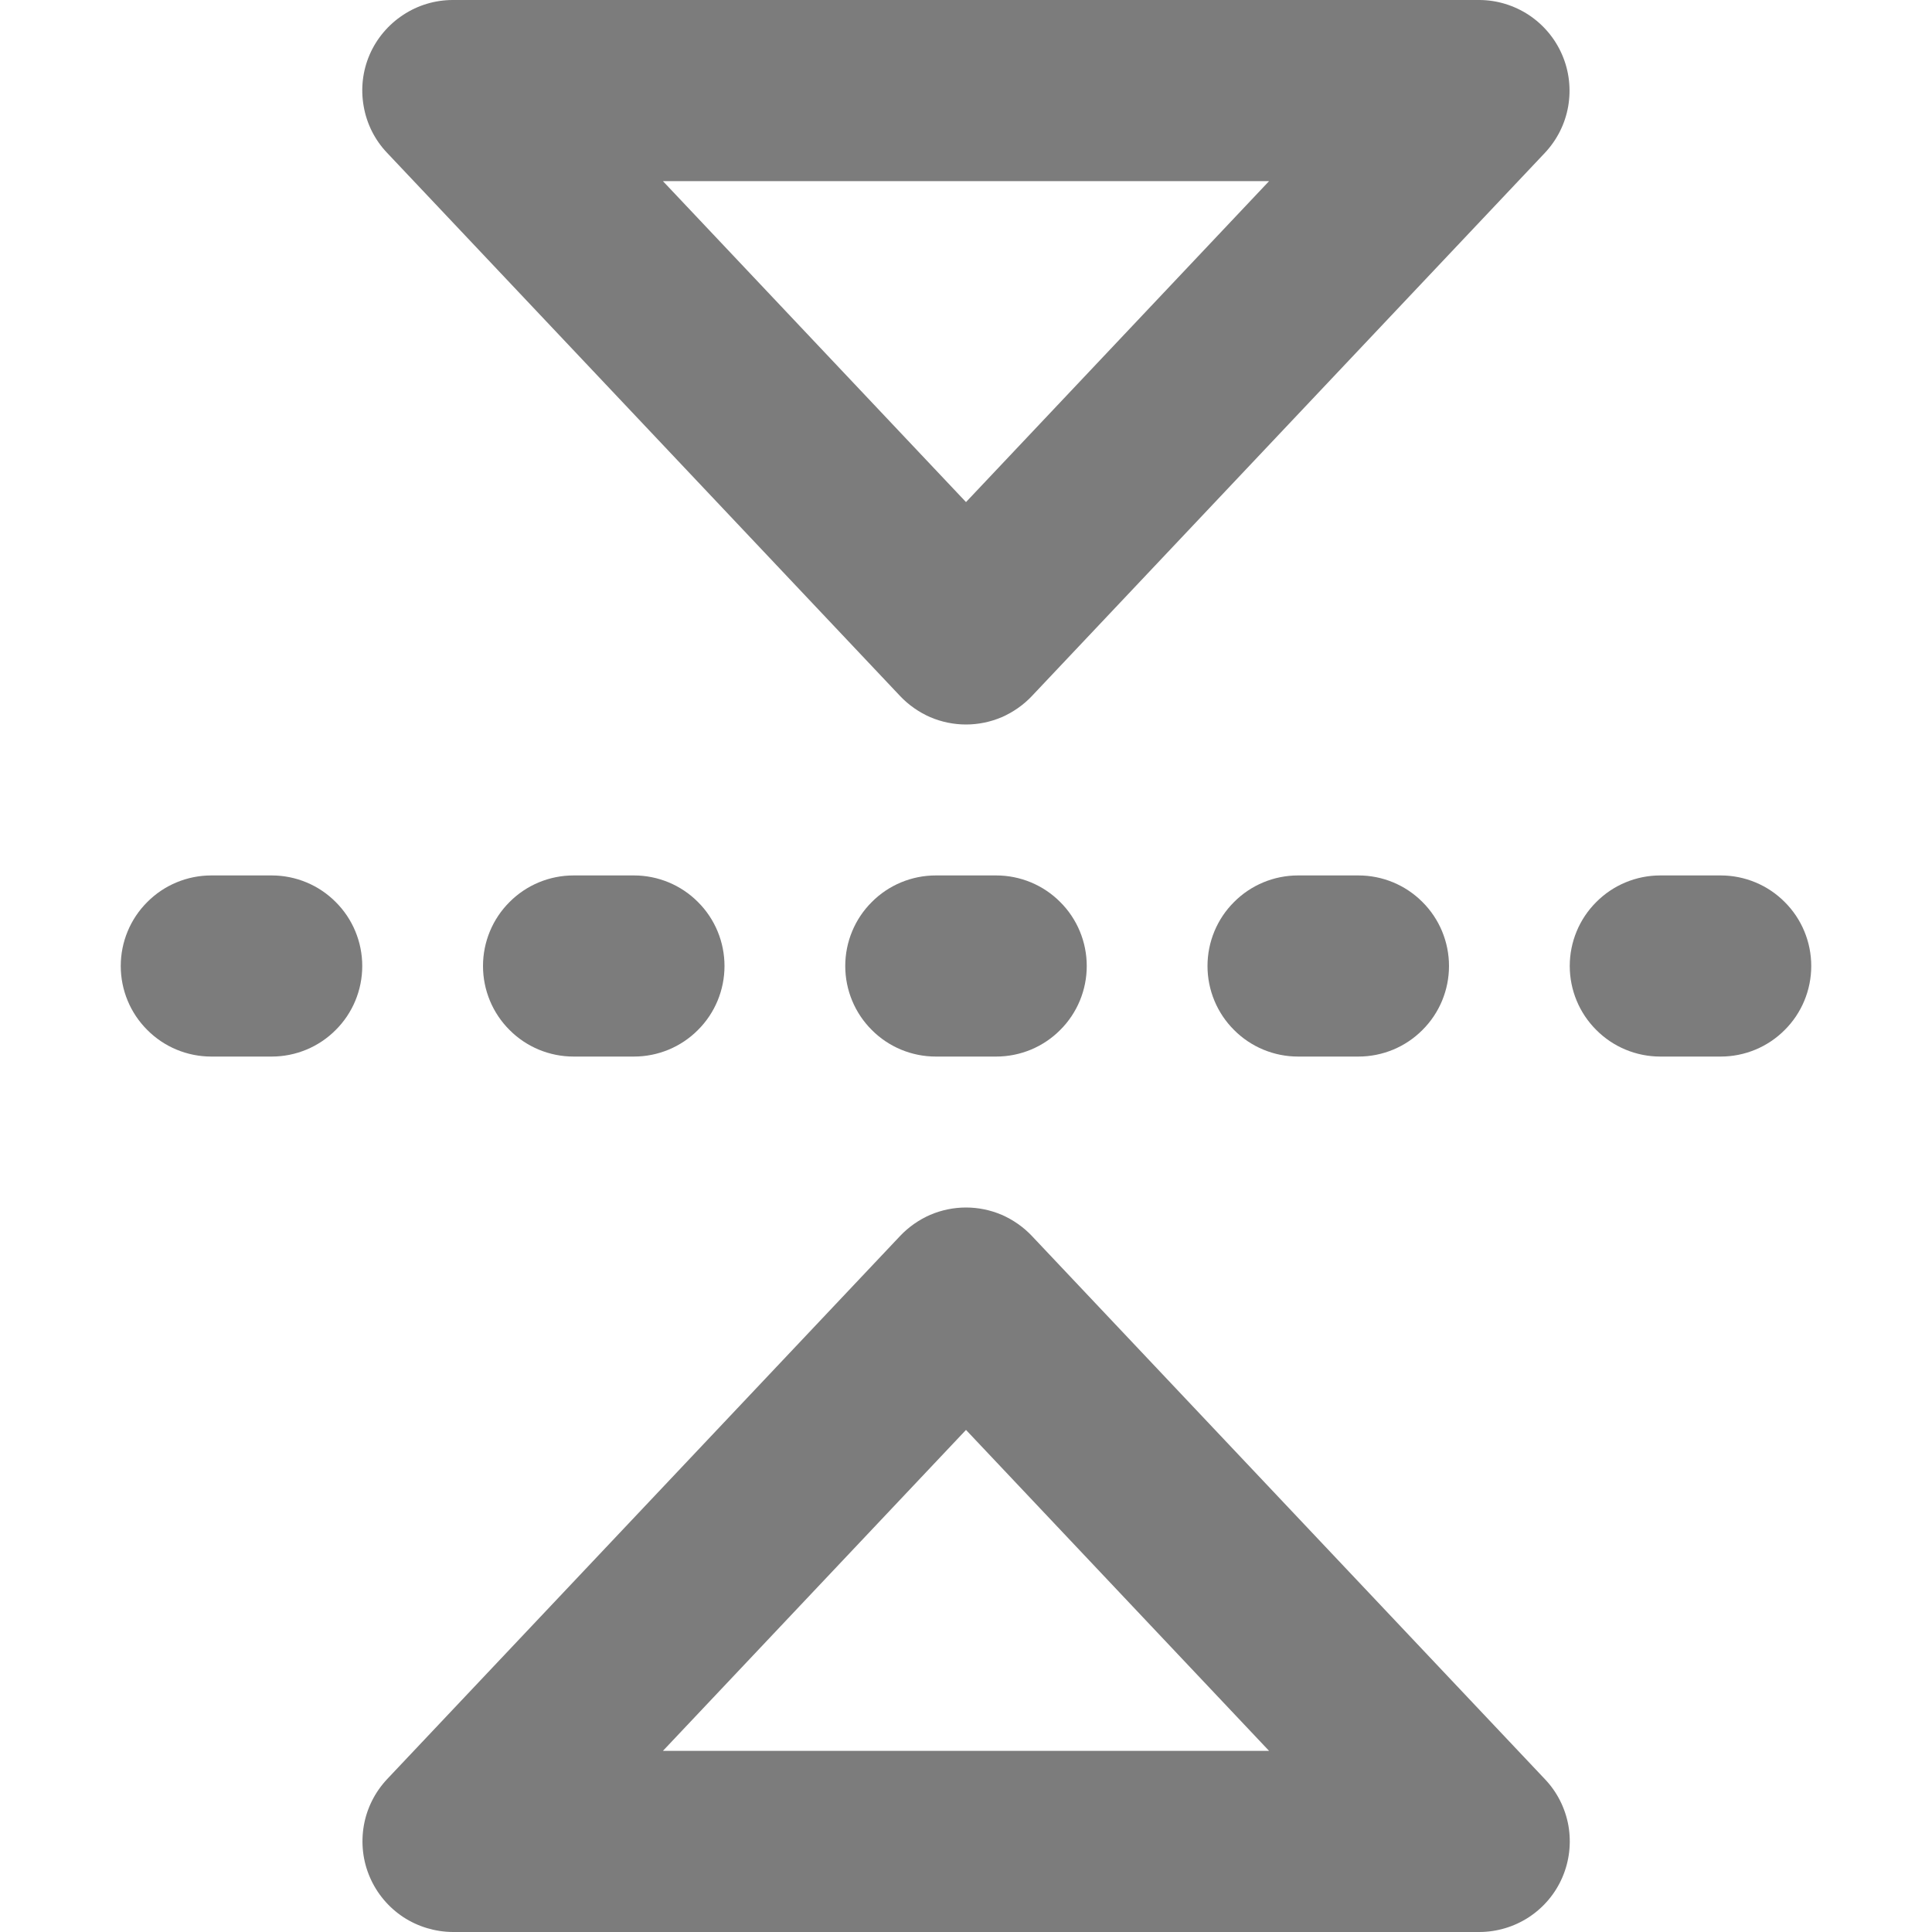 <svg width="16" height="16" viewBox="0 0 16 16" fill="none" xmlns="http://www.w3.org/2000/svg">
<g clip-path="url(#clip0_4181_12625)">
<path d="M12.939 15.547C12.881 15.682 12.785 15.796 12.662 15.877C12.54 15.957 12.396 16 12.25 16L3.75 16C3.604 15.999 3.461 15.956 3.339 15.876C3.217 15.795 3.121 15.681 3.063 15.546C3.005 15.412 2.988 15.264 3.013 15.119C3.038 14.975 3.105 14.842 3.205 14.735L7.455 10.235C7.525 10.161 7.61 10.102 7.703 10.061C7.797 10.021 7.898 10 8 10C8.102 10 8.203 10.021 8.297 10.061C8.39 10.102 8.475 10.161 8.545 10.235L12.795 14.735C12.896 14.841 12.963 14.975 12.989 15.119C13.014 15.264 12.997 15.412 12.939 15.547ZM3.75 -4.91753e-07L12.25 -1.20206e-07C12.396 0 12.539 0.044 12.661 0.124C12.783 0.205 12.879 0.319 12.937 0.454C12.995 0.588 13.012 0.737 12.987 0.881C12.962 1.025 12.895 1.158 12.795 1.265L8.545 5.765C8.475 5.839 8.39 5.898 8.297 5.939C8.203 5.979 8.102 6 8 6C7.898 6 7.797 5.979 7.703 5.939C7.61 5.898 7.525 5.839 7.455 5.765L3.205 1.265C3.104 1.159 3.037 1.025 3.012 0.881C2.986 0.736 3.003 0.588 3.061 0.453C3.119 0.319 3.216 0.204 3.338 0.124C3.46 0.043 3.603 4.4286e-05 3.75 -4.91753e-07ZM10.51 1.5L5.49 1.5L8 4.158L10.51 1.5ZM8 11.842L5.49 14.5L10.51 14.5L8 11.842ZM12 8C12 8.199 11.921 8.39 11.78 8.53C11.64 8.671 11.449 8.75 11.25 8.75L10.75 8.75C10.551 8.75 10.36 8.671 10.22 8.53C10.079 8.39 10 8.199 10 8C10 7.801 10.079 7.61 10.22 7.47C10.36 7.329 10.551 7.25 10.75 7.25L11.25 7.25C11.449 7.25 11.64 7.329 11.78 7.47C11.921 7.61 12 7.801 12 8ZM14.25 8.75L13.75 8.75C13.551 8.75 13.36 8.671 13.22 8.53C13.079 8.39 13 8.199 13 8C13 7.801 13.079 7.61 13.22 7.47C13.36 7.329 13.551 7.25 13.75 7.25L14.25 7.25C14.449 7.25 14.64 7.329 14.78 7.47C14.921 7.61 15 7.801 15 8C15 8.199 14.921 8.39 14.78 8.53C14.64 8.671 14.449 8.75 14.25 8.75ZM8.25 8.75L7.75 8.75C7.551 8.75 7.36 8.671 7.22 8.53C7.079 8.39 7 8.199 7 8C7 7.801 7.079 7.61 7.22 7.47C7.36 7.329 7.551 7.25 7.75 7.25L8.25 7.25C8.449 7.25 8.64 7.329 8.78 7.47C8.921 7.61 9 7.801 9 8C9 8.199 8.921 8.39 8.78 8.53C8.64 8.671 8.449 8.75 8.25 8.75ZM6 8C6 8.199 5.921 8.39 5.78 8.53C5.64 8.671 5.449 8.75 5.25 8.75L4.75 8.75C4.551 8.75 4.36 8.671 4.22 8.53C4.079 8.39 4 8.199 4 8C4 7.801 4.079 7.61 4.22 7.47C4.36 7.329 4.551 7.25 4.75 7.25L5.25 7.25C5.449 7.25 5.64 7.329 5.78 7.47C5.921 7.61 6 7.801 6 8ZM3 8C3 8.199 2.921 8.39 2.78 8.53C2.64 8.671 2.449 8.75 2.25 8.75L1.75 8.75C1.551 8.75 1.36 8.671 1.22 8.53C1.079 8.39 1 8.199 1 8C1 7.801 1.079 7.61 1.22 7.47C1.36 7.329 1.551 7.25 1.75 7.25L2.25 7.25C2.449 7.25 2.64 7.329 2.78 7.47C2.921 7.61 3 7.801 3 8Z" fill="#7C7C7C"/>
</g>
<defs>
<clipPath id="clip0_4181_12625">
<rect width="16" height="16" fill="white" transform="translate(16) rotate(90)"/>
</clipPath>
</defs>
</svg>
